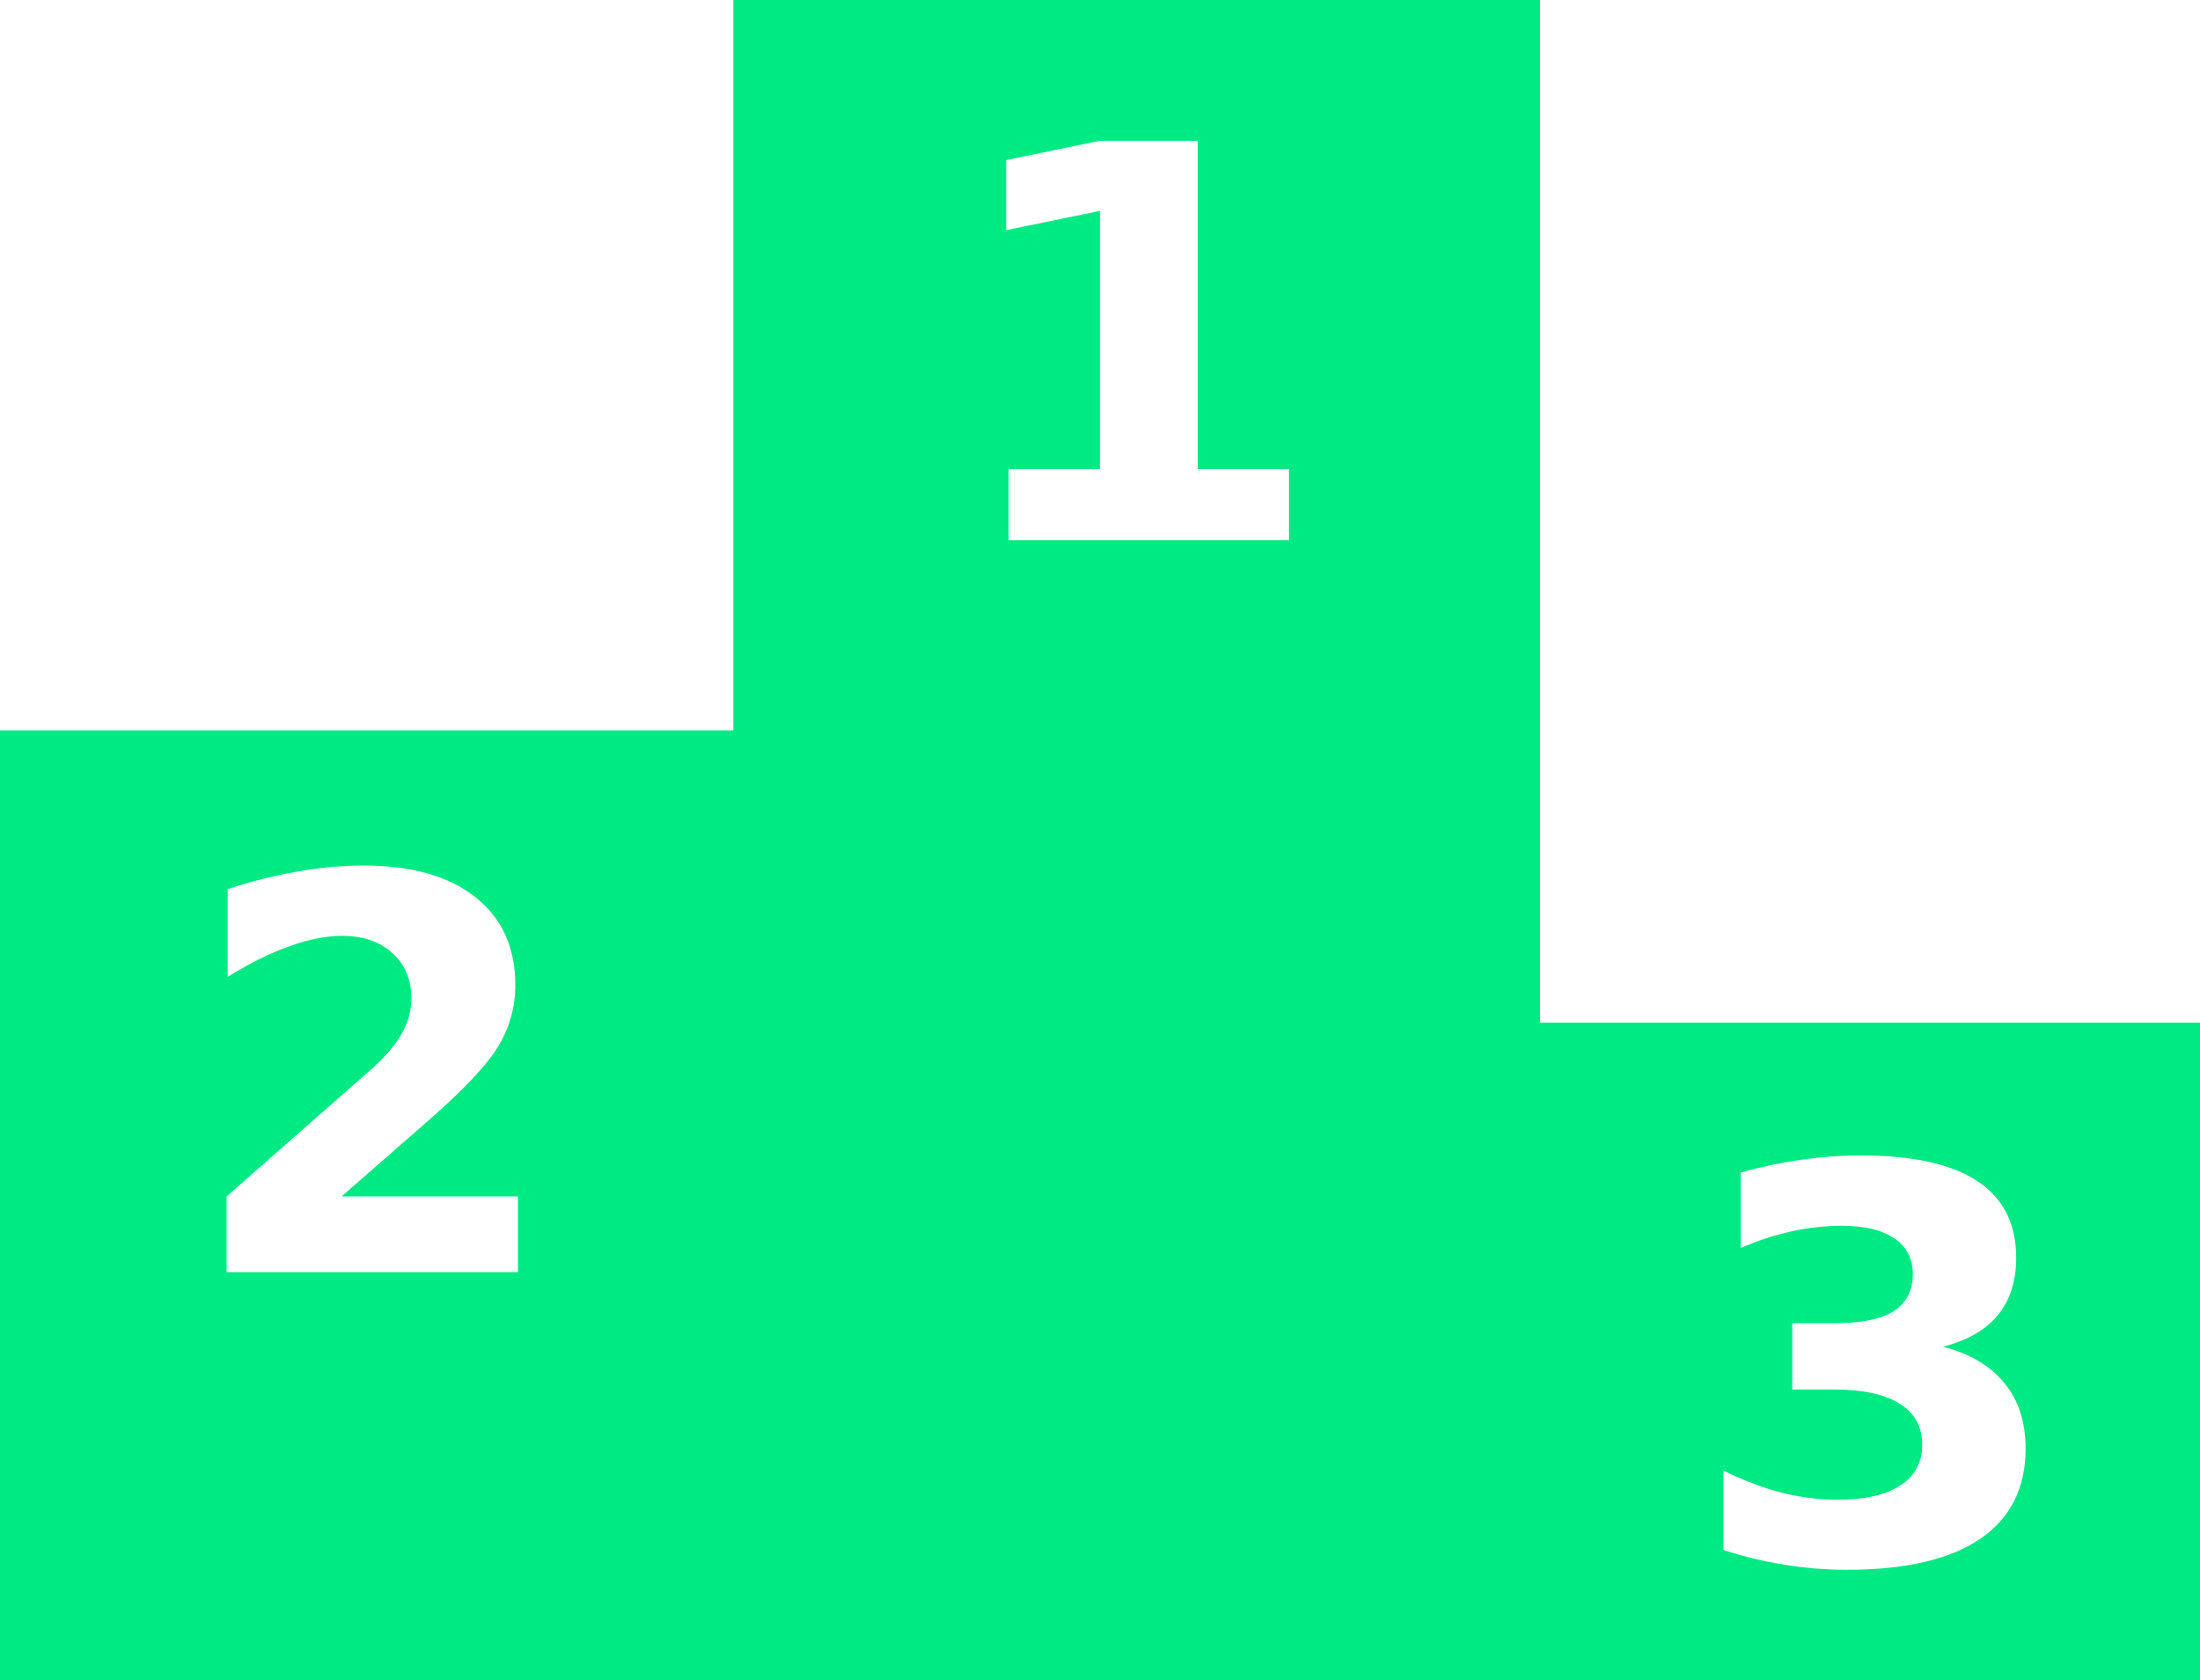<svg width="55" height="42" viewBox="0 0 55 42" fill="none" xmlns="http://www.w3.org/2000/svg">
<path d="M8.539 29.909H12.95V31.802H5.665V29.909L9.324 26.693C9.651 26.398 9.893 26.111 10.049 25.83C10.206 25.549 10.284 25.257 10.284 24.954C10.284 24.486 10.126 24.109 9.808 23.824C9.494 23.538 9.076 23.396 8.552 23.396C8.149 23.396 7.709 23.483 7.23 23.657C6.751 23.826 6.238 24.08 5.692 24.419V22.225C6.274 22.034 6.849 21.889 7.418 21.791C7.986 21.688 8.543 21.637 9.089 21.637C10.289 21.637 11.22 21.9 11.882 22.426C12.549 22.952 12.883 23.686 12.883 24.626C12.883 25.17 12.742 25.678 12.46 26.151C12.178 26.619 11.585 27.248 10.681 28.037L8.539 29.909M48.572 33.666C49.248 33.84 49.76 34.143 50.109 34.575C50.463 35.003 50.64 35.549 50.64 36.214C50.64 37.203 50.259 37.957 49.498 38.474C48.737 38.987 47.627 39.243 46.168 39.243C45.653 39.243 45.136 39.201 44.617 39.116C44.098 39.035 43.586 38.911 43.086 38.748V36.762C43.57 37.003 44.049 37.185 44.523 37.31C45.002 37.431 45.472 37.491 45.933 37.491C46.618 37.491 47.142 37.373 47.504 37.136C47.871 36.9 48.055 36.561 48.055 36.12C48.055 35.665 47.867 35.322 47.491 35.09C47.119 34.854 46.569 34.736 45.839 34.735H44.805V33.077H45.893C46.542 33.077 47.026 32.977 47.343 32.776C47.661 32.571 47.82 32.261 47.82 31.846C47.82 31.463 47.666 31.167 47.357 30.957C47.048 30.747 46.611 30.643 46.047 30.643C45.631 30.643 45.211 30.69 44.785 30.783C44.36 30.877 43.937 31.015 43.516 31.198V29.312C44.014 29.172 44.521 29.065 45.034 28.991C45.523 28.921 46.016 28.885 46.511 28.884C47.813 28.884 48.787 29.098 49.431 29.526C50.08 29.95 50.405 30.59 50.405 31.446C50.405 32.03 50.25 32.509 49.941 32.883C49.633 33.253 49.176 33.514 48.572 33.666M25.215 11.726H27.498V5.272L25.155 5.754V4.002L27.485 3.52H29.942V11.726H32.225V13.504H25.215V11.726ZM55 42V25.565H38.5V0H18.333V18.261H0V42H55Z" fill="#00EA83"/>
</svg>
